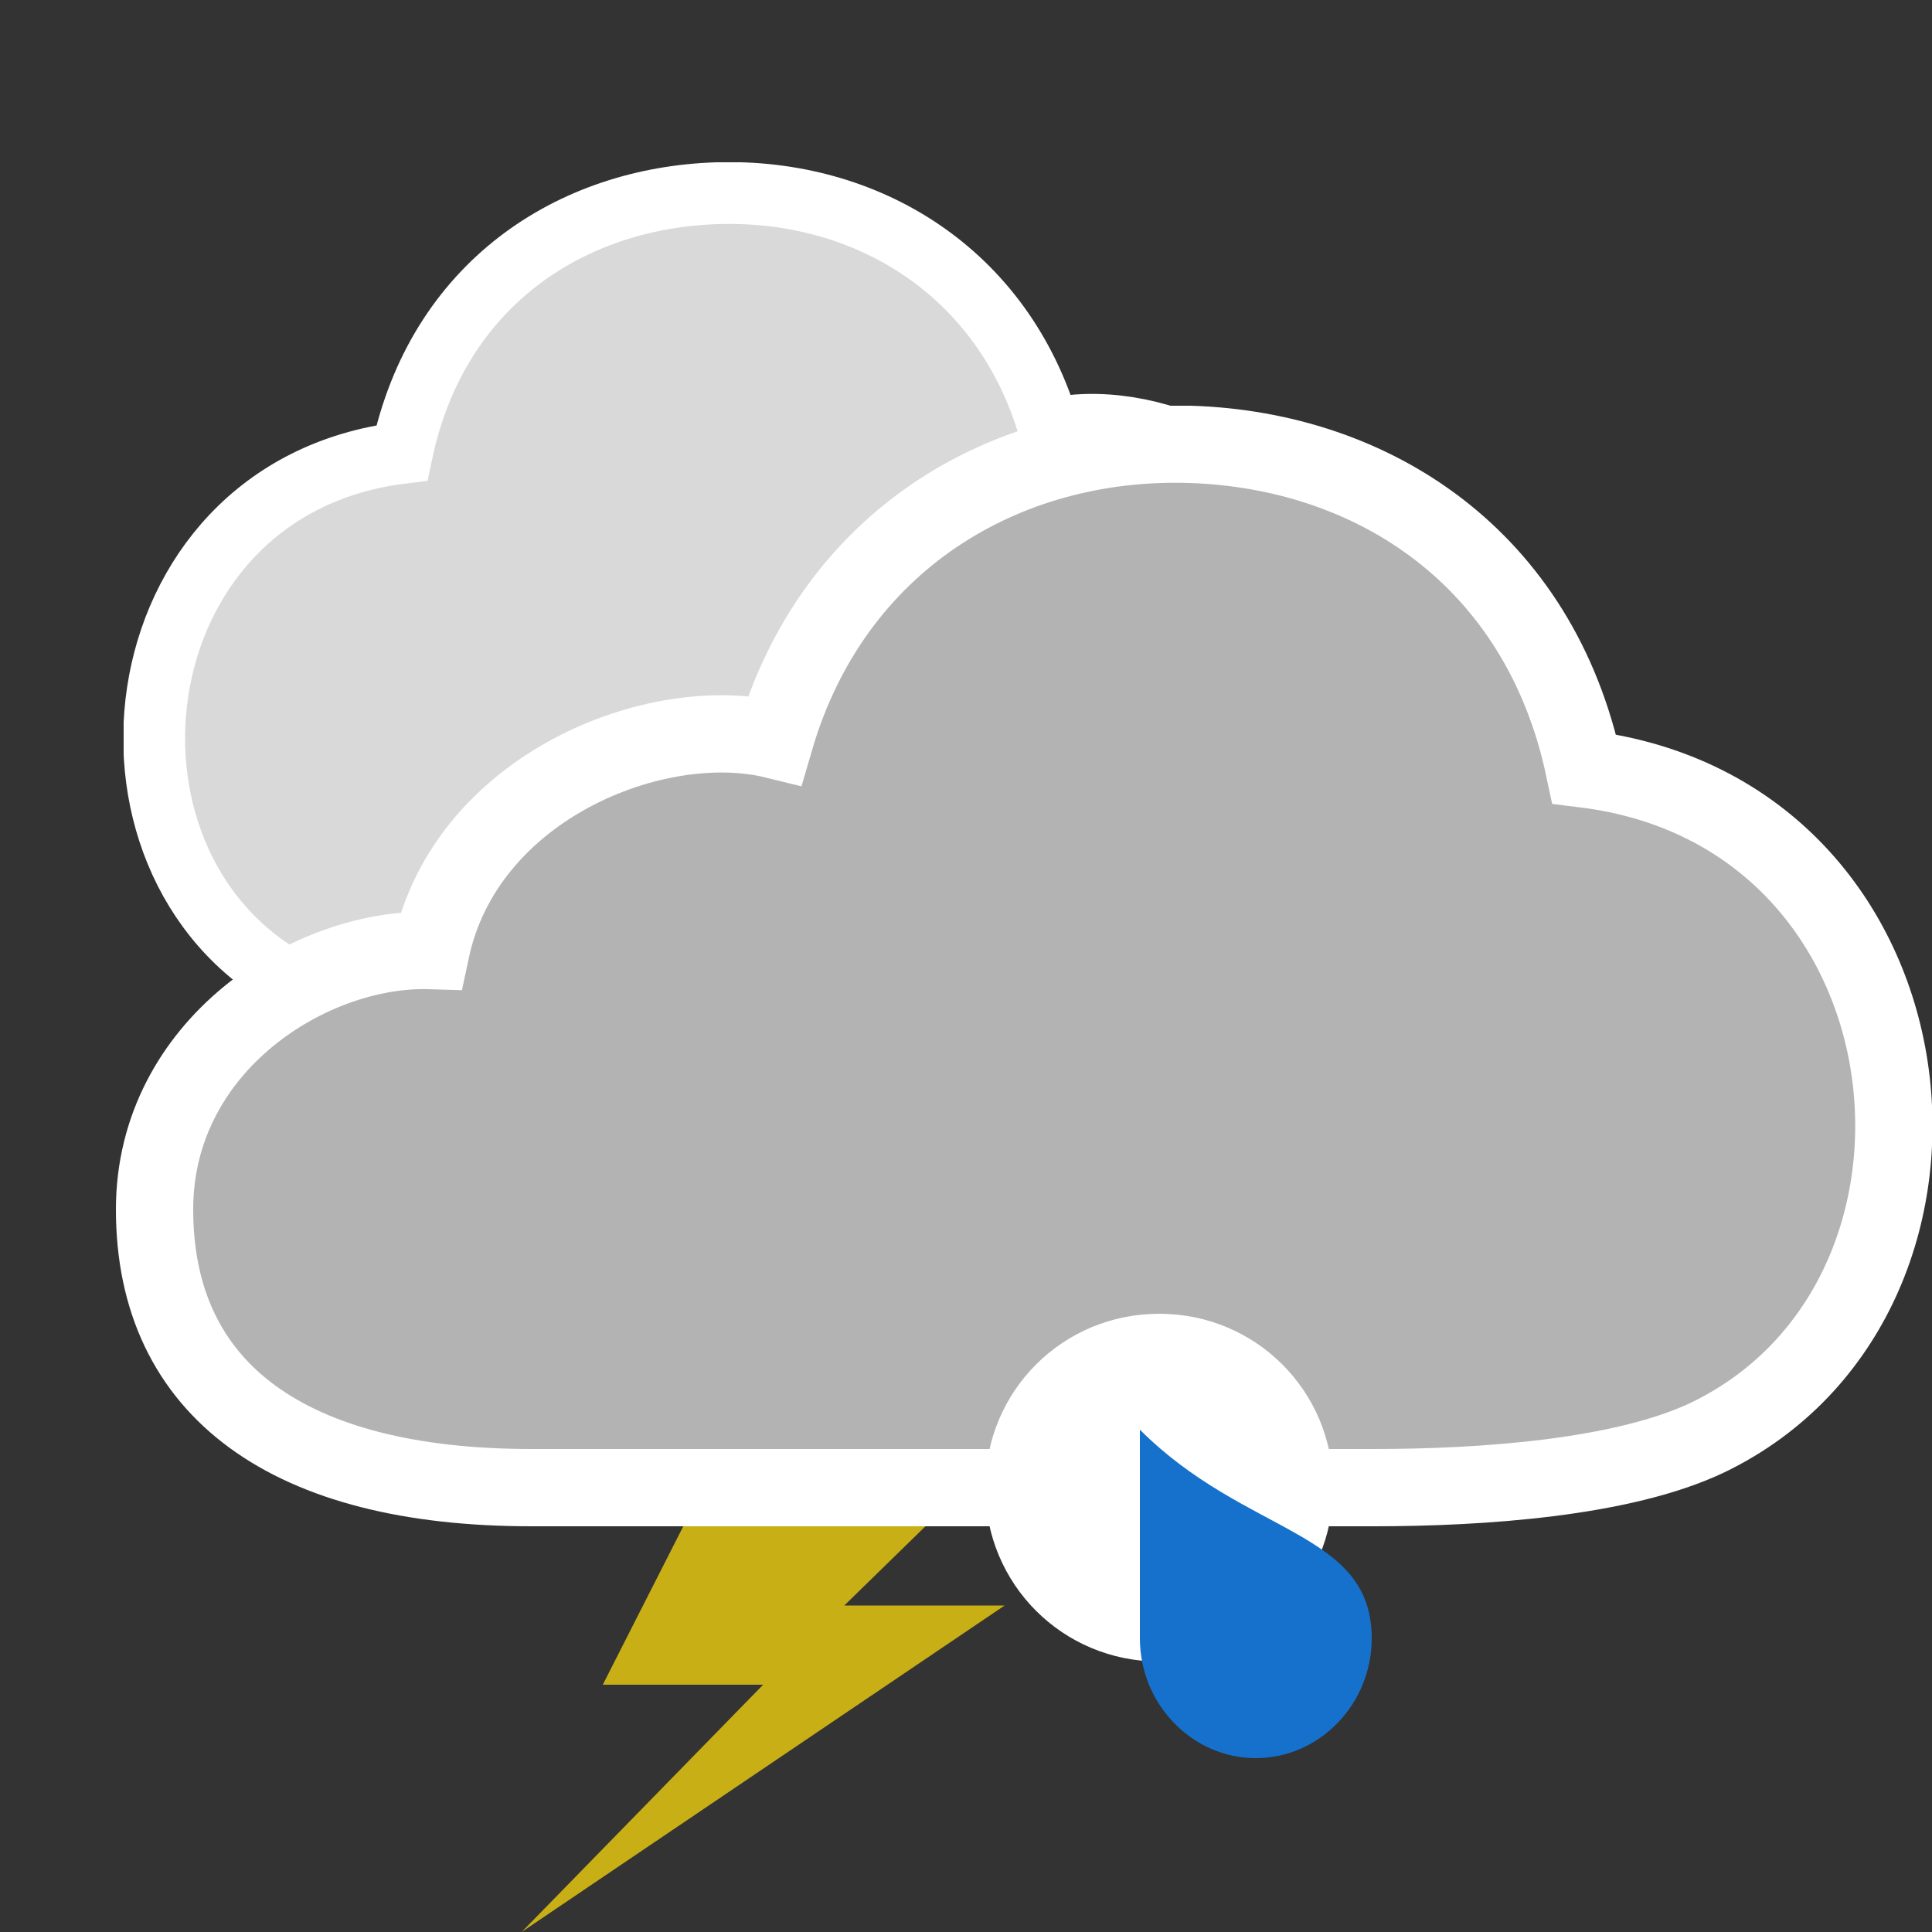 <?xml version="1.0" encoding="utf-8"?>
<!-- Generator: Adobe Illustrator 17.1.0, SVG Export Plug-In . SVG Version: 6.00 Build 0)  -->
<!DOCTYPE svg PUBLIC "-//W3C//DTD SVG 1.1//EN" "http://www.w3.org/Graphics/SVG/1.1/DTD/svg11.dtd">
<svg version="1.1" id="symbol" xmlns="http://www.w3.org/2000/svg" xmlns:xlink="http://www.w3.org/1999/xlink" x="0px" y="0px"
	 viewBox="0 0 100 100" enable-background="new 0 0 100 100" xml:space="preserve">
<rect x="0" y="0" width="100" height="100" fill="#333333" stroke="none"/>
<symbol  id="cloud2" viewBox="-2 -56 94 58">
	<path fill="#D9D9D9" stroke="#FFFFFF" stroke-width="4" stroke-miterlimit="10" d="M53.6,0C44,0.3,35.1-5,32.1-15.3
		c-6.1,1.5-16-2.4-17.8-10.9C8.1-26,0-31.1,0-39.6C0-49,7-54,19.5-54h43.6c5.6,0,12.9,0.5,17.3,2.6c14.9,7.2,12.3,32.3-6.4,34.6
		C71.7-5.9,63.1-0.3,53.6,0z"/>
</symbol>
<symbol  id="cloud3" viewBox="-2 -56 94 58">
	<path fill="#B3B3B3" stroke="#FFFFFF" stroke-width="4" stroke-miterlimit="10" d="M53.6,0C44,0.3,35.1-5,32.1-15.3
		c-6.1,1.5-16-2.4-17.8-10.9C8.1-26,0-31.1,0-39.6C0-49,7-54,19.5-54h43.6c5.6,0,12.9,0.5,17.3,2.6c14.9,7.2,12.3,32.3-6.4,34.6
		C71.7-5.9,63.1-0.3,53.6,0z"/>
</symbol>
<symbol  id="lightning" viewBox="0 -25 25 25">
	<path fill="#C9AF16" d="M10.4,0L4.2-12.2h8.3L0-25L25-8.1h-8.3L25,0H10.4z"/>
</symbol>
<symbol  id="raindrop" viewBox="0 -23 20 23">
	<path fill="#FFFFFF" d="M18-9c0-5-4-9-9-9c-5,0-9,4-9,9c0,5,4,9,9,9C14,0,18-4,18-9z"/>
	<path fill="#1671CC" d="M20-16.8c0-3.4-2.7-6.2-6-6.2c-3.3,0-6,2.8-6,6.2C8-14.9,8-6,8-6C13.5-11.5,20-11.2,20-16.8z"/>
</symbol>
<use xlink:href="#cloud2"  width="94" height="58" x="-2" y="-56" transform="matrix(-0.8 0 0 -0.8 80 10)" overflow="visible"/>
<use xlink:href="#lightning"  width="25" height="25" y="-25" transform="matrix(1 0 0 -1 27 75)" overflow="visible"/>
<use xlink:href="#cloud3"  width="94" height="58" id="XMLID_73_" x="-2" y="-56" transform="matrix(1 0 0 -1 8 23)" overflow="visible"/>
<use xlink:href="#raindrop"  width="20" height="23" y="-23" transform="matrix(1 0 0 -1 51 68)" overflow="visible"/>
</svg>
